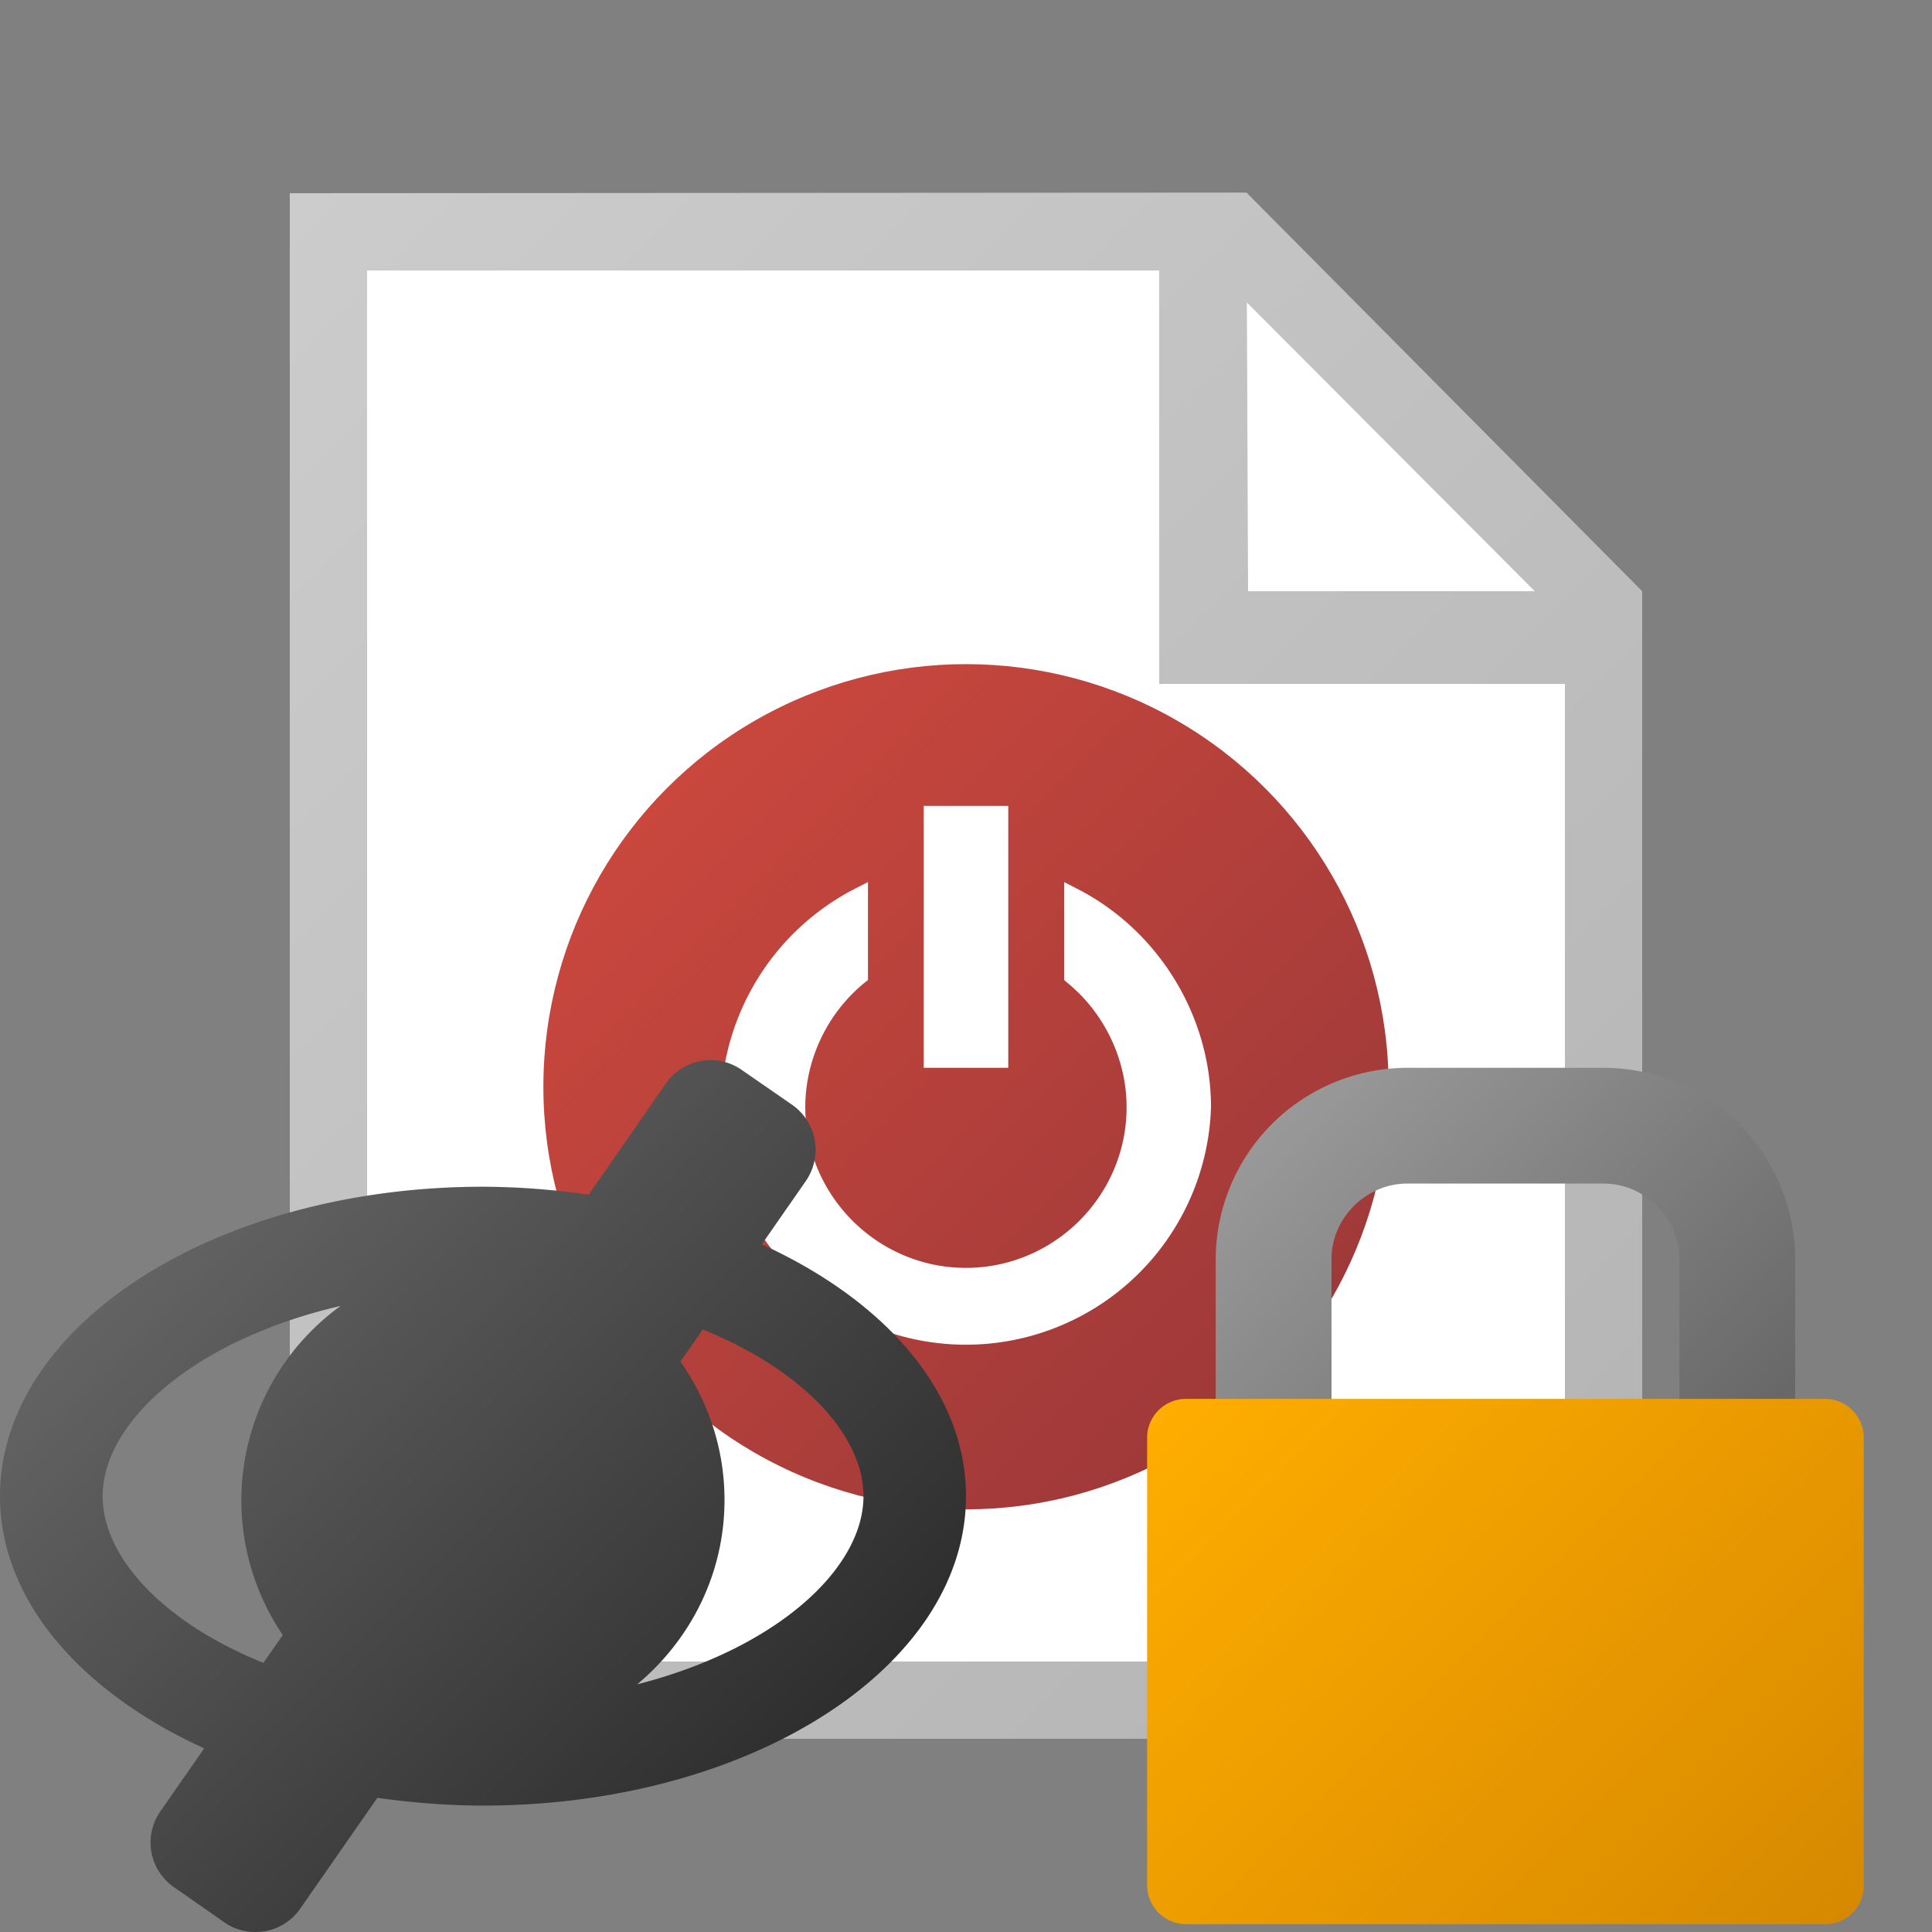 <?xml version="1.0" encoding="UTF-8"?>
<svg xmlns="http://www.w3.org/2000/svg" width="18" height="18" viewBox="0 0 16 16"><rect x="0" y="0" width="16" height="16" fill="#808080" stroke="none"/><path fill="#FFF" d="M13.12 4.96v9.12H2.88V1.92h7.296l2.944 3.04z"/><path fill="#FFF" d="M13.12 4.96v9.12H2.88V1.92h7.296l2.944 3.04z"/><path fill="#FFF" d="M9.984 2.08l.256 3.2 2.88-.32-3.136-2.88z"/><linearGradient id="a" gradientUnits="userSpaceOnUse" x1="27188.582" y1="-38787.07" x2="27563.58" y2="-39162.07" gradientTransform="matrix(.032 0 0 -.032 -868.853 -1238.368)"><stop offset="0" stop-color="#ccc"/><stop offset="1" stop-color="#b3b3b3"/></linearGradient><path fill="url(#a)" d="M10.323 1.595L2.4 1.6v12.8h11.2V4.896l-3.277-3.301zm2.387 3.301h-2.374l-.01-2.391 2.384 2.391zm.25 8.864H3.04V2.24H9.6v3.424h3.36v8.096z"/><linearGradient id="b" gradientUnits="userSpaceOnUse" x1="54473.949" y1="77631.891" x2="54628.641" y2="77786.578" gradientTransform="matrix(.032 0 0 .032 -1737.641 -2477.695)"><stop offset="0" stop-color="#c9473d"/><stop offset="1" stop-color="#9e3939"/></linearGradient><circle fill="url(#b)" cx="8" cy="9" r="3.5"/><g fill="#FFF"><path d="M8.914 7.357l-.101-.052v.811l.024.021c.309.251.493.636.493 1.032 0 .735-.6 1.331-1.331 1.331s-1.33-.598-1.33-1.331c0-.396.184-.782.493-1.032l.026-.021v-.811l-.102.052a2.049 2.049 0 0 0-1.117 1.812 2.031 2.031 0 0 0 4.06 0c0-.758-.438-1.469-1.115-1.812z"/><path d="M7.65 6.674h.7v2.169h-.7V6.674z"/></g><linearGradient id="c" gradientUnits="userSpaceOnUse" x1="54607.758" y1="77679.07" x2="54713.543" y2="77784.852" gradientTransform="matrix(.032 0 0 .032 -1736.673 -2476.663)"><stop offset="0" stop-color="#999"/><stop offset="1" stop-color="#666"/></linearGradient><path fill="url(#c)" d="M11.027 11.745v-1.318c0-.34.287-.625.625-.625h1.63c.339 0 .626.285.626.625v1.318h.959v-1.318a1.59 1.59 0 0 0-1.585-1.584h-1.63a1.59 1.59 0 0 0-1.584 1.584v1.318h.959z"/><linearGradient id="d" gradientUnits="userSpaceOnUse" x1="54583.238" y1="77748.305" x2="54738.086" y2="77903.148" gradientTransform="matrix(.032 0 0 .032 -1736.673 -2476.663)"><stop offset="0" stop-color="#ffad00"/><stop offset="1" stop-color="#d68900"/></linearGradient><path fill="url(#d)" d="M15.436 15.614a.32.32 0 0 1-.317.321H9.823a.323.323 0 0 1-.323-.321v-3.707c0-.179.145-.322.323-.322h5.291c.179 0 .321.146.321.322v3.707h.001z"/><linearGradient id="e" gradientUnits="userSpaceOnUse" x1="289.286" y1="-404.974" x2="294.037" y2="-409.725" gradientTransform="matrix(1 0 0 -1 -287.66 -394.96)"><stop offset="0" stop-color="#636363"/><stop offset="1" stop-color="#2e2e2e"/></linearGradient><path fill="url(#e)" d="M6.309 10.305l.365-.525a.455.455 0 0 0-.113-.63l-.418-.289a.45.45 0 0 0-.629.113l-.639.92A6.207 6.207 0 0 0 4 9.828c-2.209 0-4 1.146-4 2.563 0 .863.671 1.623 1.691 2.088l-.363.522a.45.45 0 0 0 .113.628l.417.291c.078.055.167.08.257.08a.448.448 0 0 0 .371-.193l.639-.918c.283.039.574.064.875.064 2.209 0 4-1.146 4-2.563 0-.863-.671-1.62-1.691-2.085zM.85 12.391c0-.623.771-1.298 1.971-1.576a1.987 1.987 0 0 0-.479 2.726l-.161.23c-.827-.333-1.331-.875-1.331-1.38zm4.427 1.558c.439-.367.723-.911.723-1.527 0-.428-.137-.82-.365-1.146l.185-.266c.829.336 1.331.876 1.331 1.381-.001.606-.728 1.265-1.874 1.558z"/></svg>